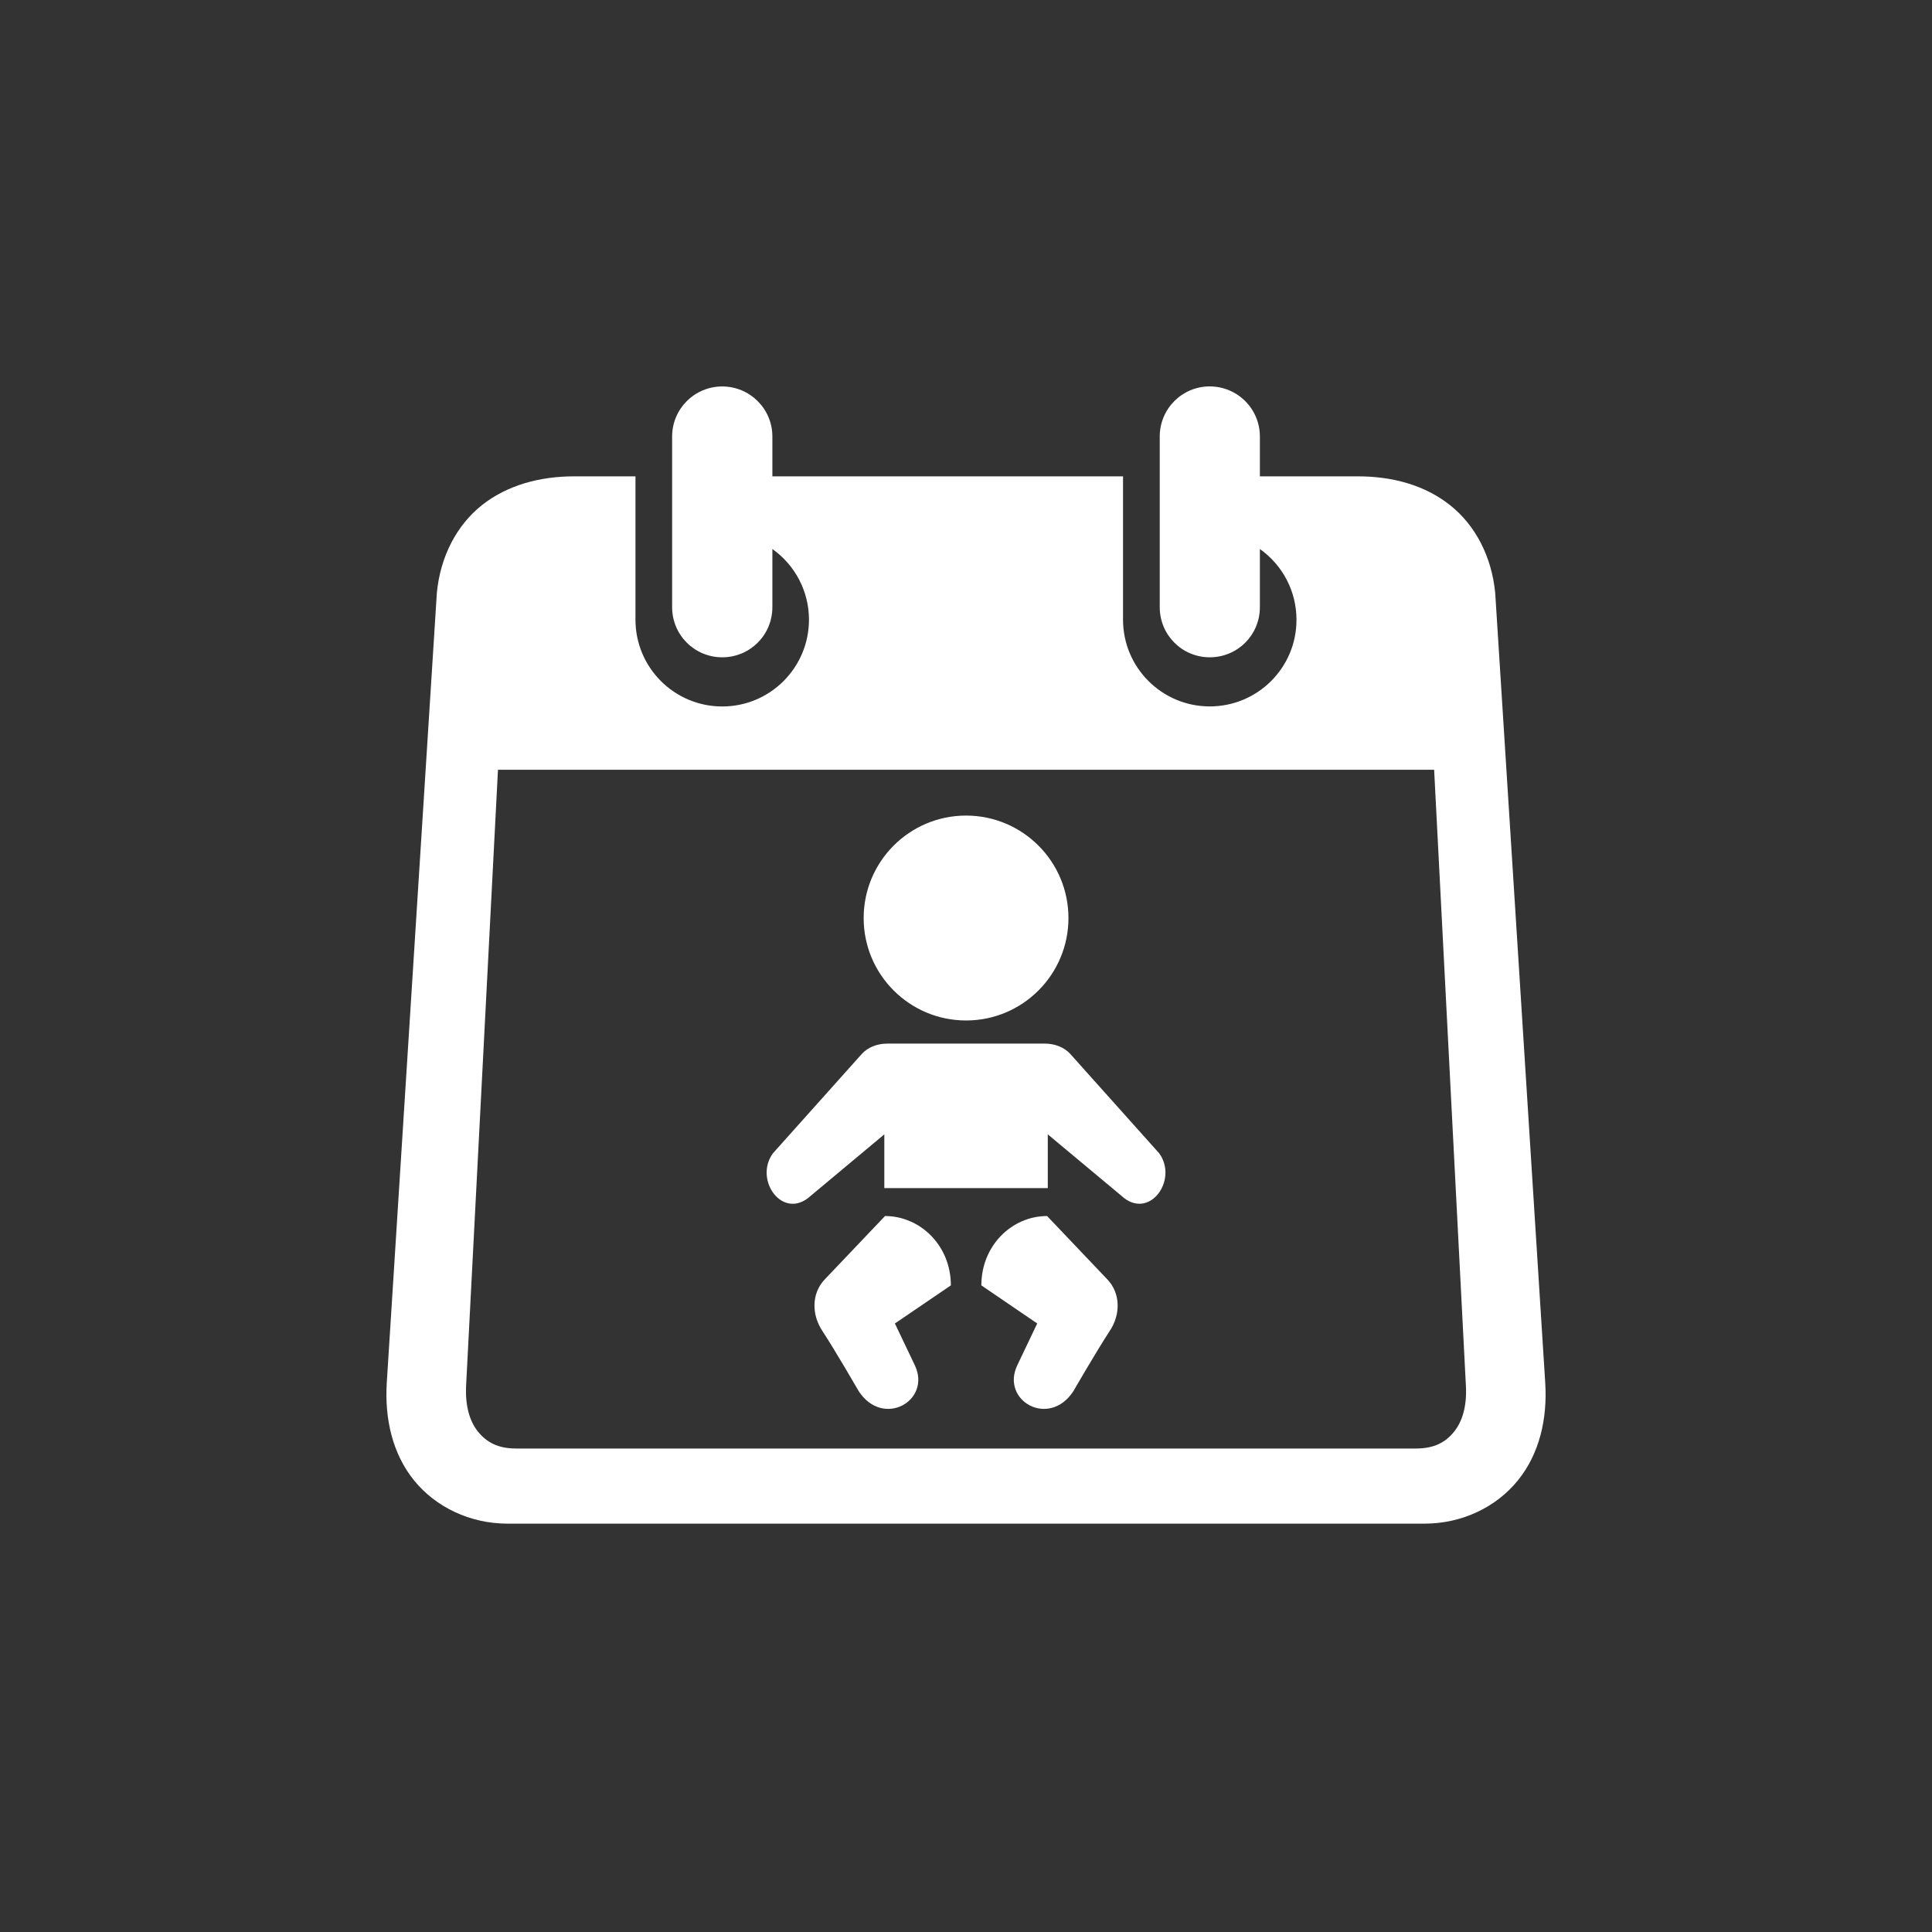 <svg width="36" height="36" viewBox="0 0 36 36" fill="none" xmlns="http://www.w3.org/2000/svg">
<rect x="0" y="0" width="36" height="36" fill="#333333" stroke="none"/>
<g id="blood_drop">
<g id="Group 1000003805">
<path id="Vector" fill-rule="evenodd" clip-rule="evenodd" d="M9.279 14.343H26.723L27.315 25.824C27.335 26.195 27.251 26.486 27.094 26.678C26.939 26.872 26.729 26.991 26.384 26.991H9.617C9.274 26.991 9.066 26.872 8.908 26.678C8.751 26.486 8.667 26.195 8.685 25.824L9.279 14.343ZM13.458 7.201C12.942 7.201 12.524 7.619 12.524 8.134V11.314C12.524 11.832 12.942 12.248 13.458 12.248C13.975 12.248 14.392 11.832 14.392 11.314V10.23C14.819 10.532 15.074 11.023 15.074 11.547C15.074 12.44 14.35 13.164 13.458 13.164C12.565 13.164 11.841 12.44 11.841 11.547V8.876H10.698C10.061 8.876 9.454 9.038 8.978 9.414C8.504 9.792 8.204 10.378 8.14 11.048L7.207 25.765C7.165 26.44 7.315 27.093 7.717 27.587C8.119 28.081 8.754 28.391 9.46 28.391H26.541C27.246 28.391 27.881 28.081 28.282 27.587C28.684 27.093 28.836 26.44 28.793 25.765L27.861 11.048C27.796 10.378 27.497 9.792 27.021 9.414C26.547 9.037 25.941 8.876 25.304 8.876H23.476V8.134C23.476 7.618 23.06 7.202 22.542 7.2C22.026 7.2 21.61 7.618 21.61 8.134V11.314C21.61 11.831 22.026 12.248 22.542 12.248C23.06 12.248 23.476 11.832 23.476 11.314V10.23C23.903 10.532 24.158 11.022 24.158 11.547C24.16 12.439 23.436 13.163 22.542 13.163C21.65 13.163 20.926 12.439 20.926 11.547V8.876H14.392V8.134C14.392 7.619 13.975 7.202 13.458 7.201Z" fill="white"/>
<path id="Vector_2" d="M19.511 22.659L20.637 23.843C20.881 24.102 20.88 24.492 20.684 24.791C20.436 25.169 20 25.924 20 25.924C19.546 26.617 18.641 26.098 18.956 25.439L19.327 24.661L18.286 23.951C18.286 23.206 18.858 22.659 19.511 22.659Z" fill="white"/>
<path id="Vector_3" d="M16.534 19.446C16.357 19.446 16.176 19.506 16.053 19.645L14.404 21.488C14.037 21.986 14.592 22.757 15.107 22.282L16.478 21.137V22.139H19.524V21.137L20.896 22.282C21.41 22.756 21.965 21.986 21.598 21.488L19.949 19.645C19.826 19.506 19.643 19.446 19.468 19.446H16.534Z" fill="white"/>
<path id="Vector_4" fill-rule="evenodd" clip-rule="evenodd" d="M19.909 17.107C19.909 18.16 19.055 19.015 18.002 19.015C16.947 19.015 16.093 18.16 16.093 17.107C16.093 16.052 16.947 15.197 18.002 15.197C19.055 15.198 19.909 16.052 19.909 17.107Z" fill="white"/>
<path id="Vector_5" d="M16.491 22.659L15.365 23.843C15.121 24.102 15.123 24.492 15.318 24.791C15.566 25.169 16.002 25.924 16.002 25.924C16.457 26.617 17.361 26.098 17.046 25.439L16.675 24.661L17.718 23.951C17.718 23.206 17.144 22.659 16.491 22.659Z" fill="white"/>
</g>
</g>
</svg>
